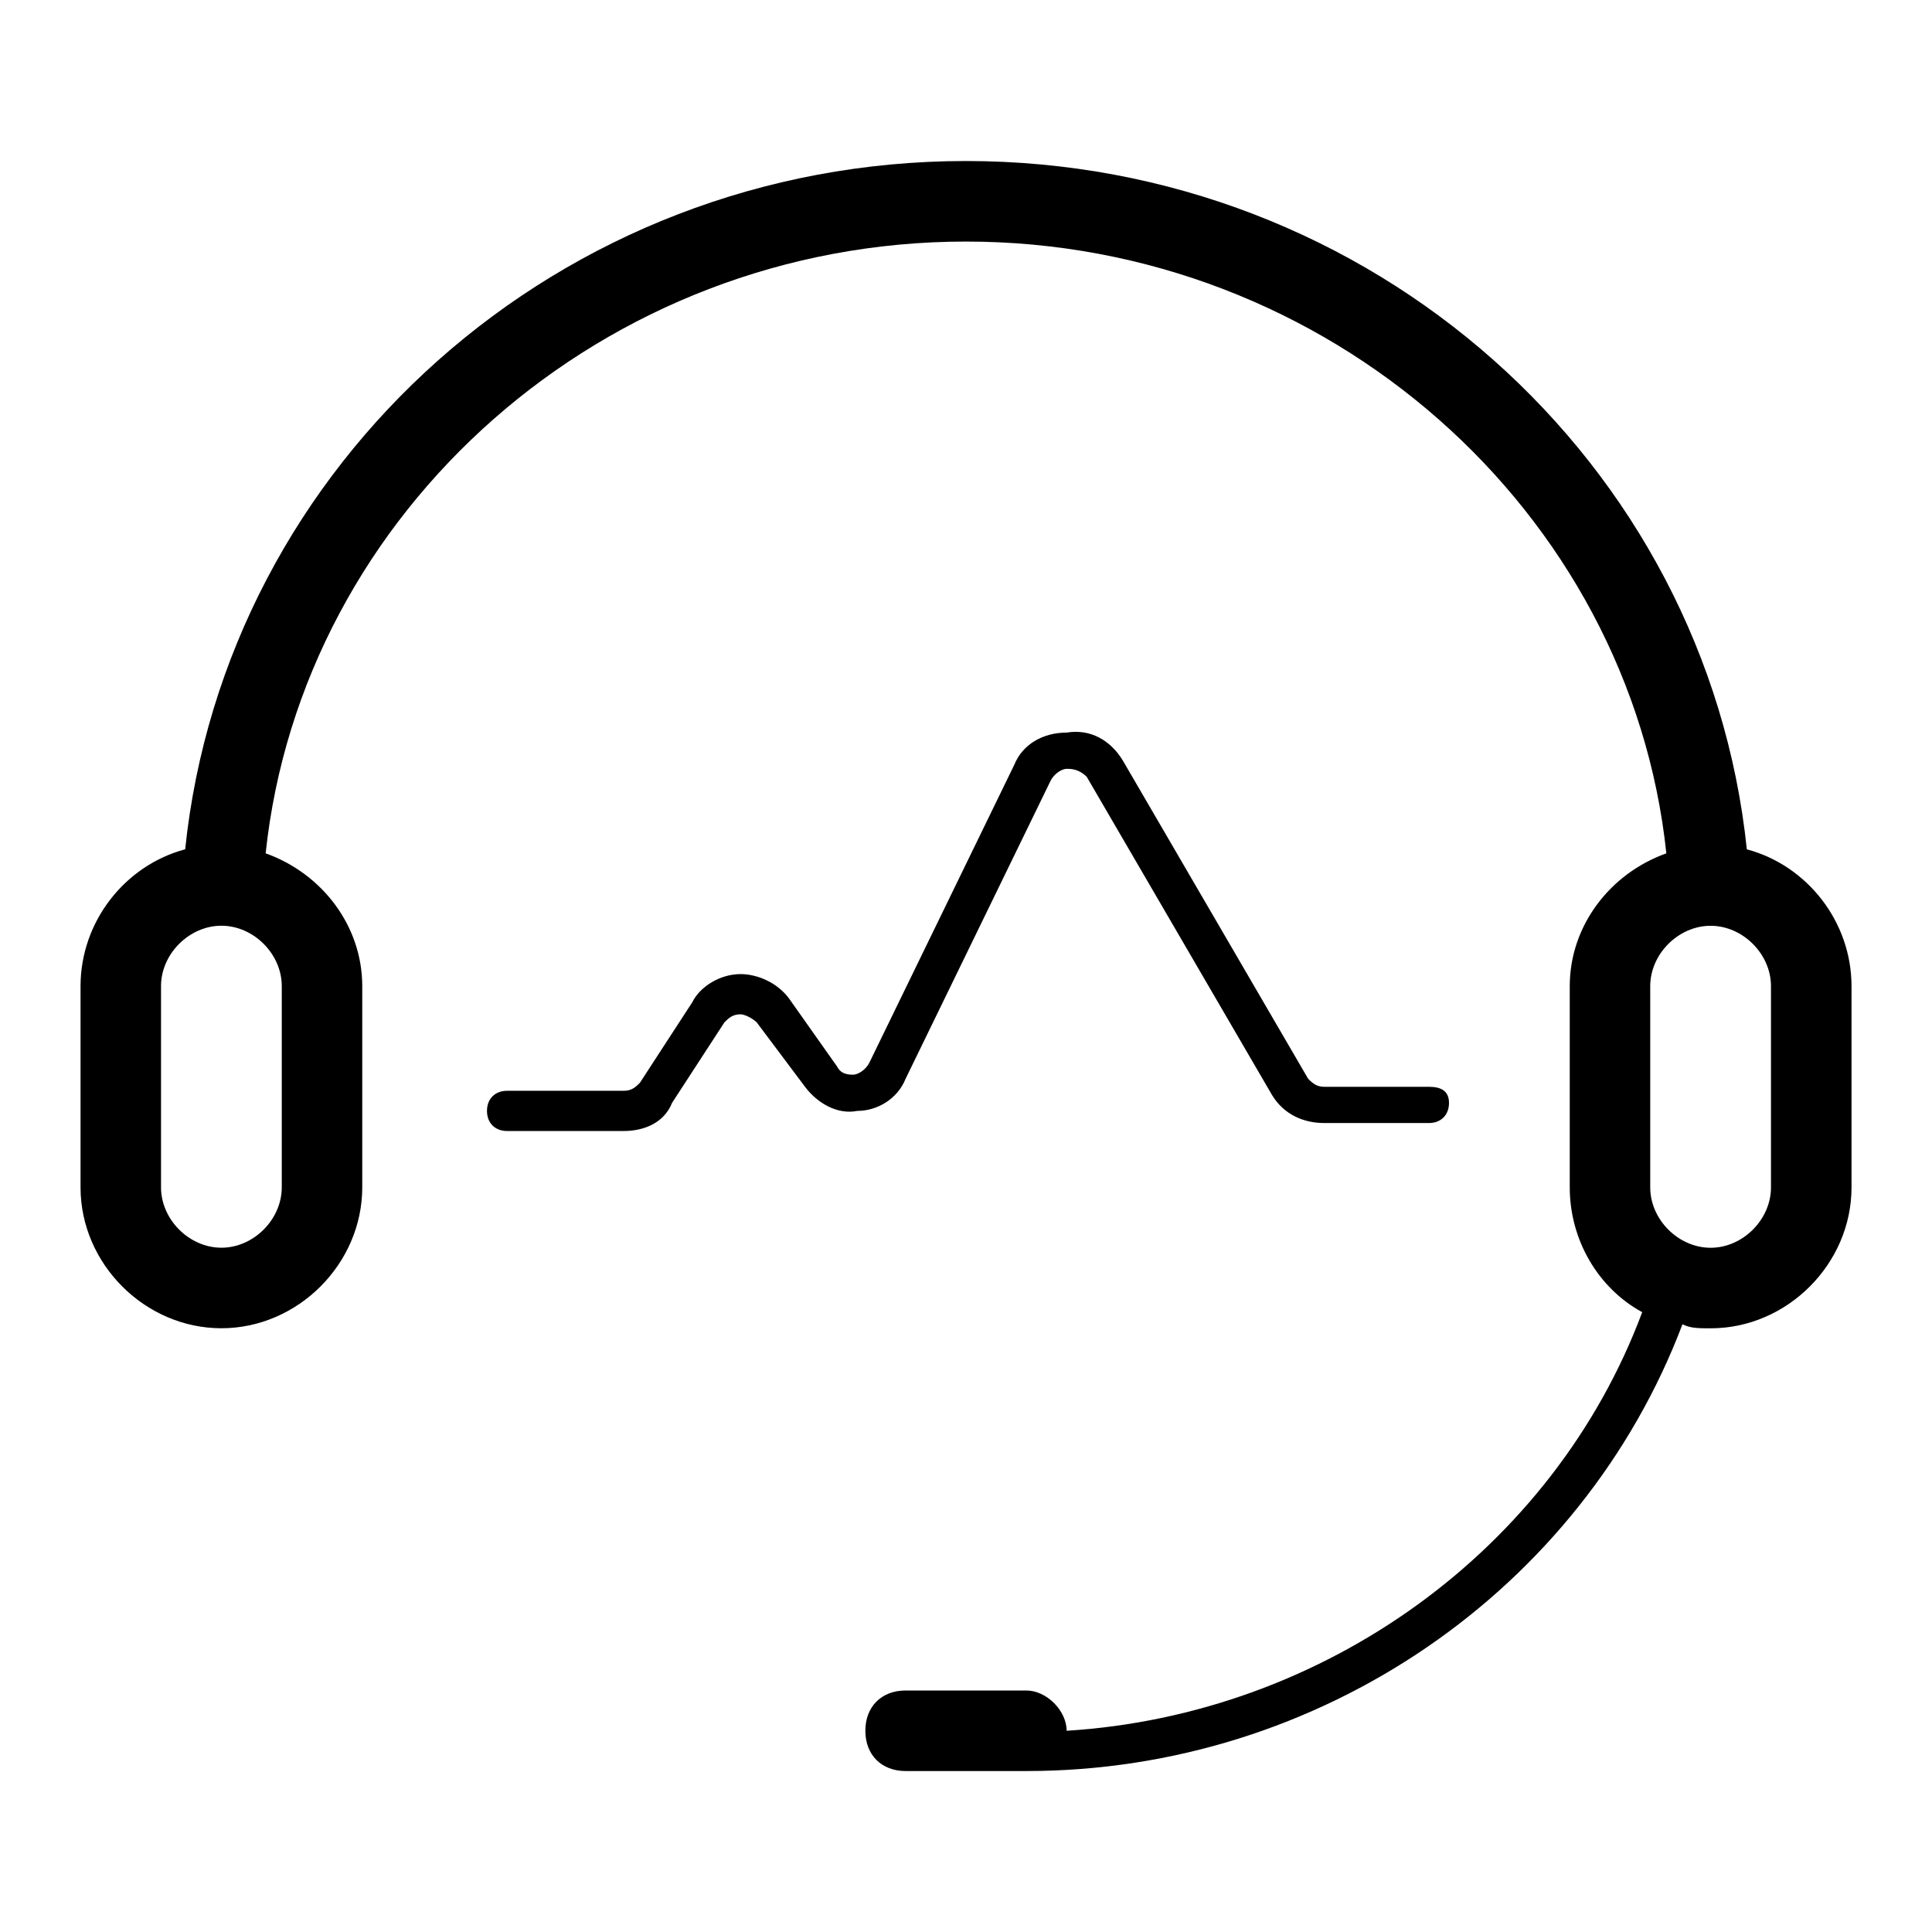 <!-- Generated by IcoMoon.io -->
<svg version="1.1" xmlns="http://www.w3.org/2000/svg" width="32" height="32" viewBox="0 0 32 32">
<path d="M15 17.867l2.4-4.933c0.067-0.133 0.2-0.2 0.267-0.2s0.2 0 0.333 0.133l3.067 5.267c0.2 0.333 0.533 0.467 0.867 0.467h1.733c0.2 0 0.333-0.133 0.333-0.333s-0.133-0.267-0.333-0.267h-1.733c-0.133 0-0.2-0.067-0.267-0.133l-3.067-5.267c-0.2-0.333-0.533-0.533-0.933-0.467-0.4 0-0.733 0.2-0.867 0.533l-2.4 4.933c-0.067 0.133-0.2 0.2-0.267 0.2s-0.2 0-0.267-0.133l-0.8-1.133c-0.2-0.267-0.533-0.4-0.8-0.4-0.333 0-0.667 0.2-0.8 0.467l-0.867 1.333c-0.067 0.067-0.133 0.133-0.267 0.133h-1.933c-0.2 0-0.333 0.133-0.333 0.333s0.133 0.333 0.333 0.333h1.933c0.333 0 0.667-0.133 0.8-0.467l0.867-1.333c0.067-0.067 0.133-0.133 0.267-0.133 0.067 0 0.2 0.067 0.267 0.133l0.8 1.067c0.2 0.267 0.533 0.467 0.867 0.4 0.333 0 0.667-0.2 0.8-0.533zM28.933 14.067c-0.667-6.4-6.2-11.4-12.933-11.4s-12.267 5-12.933 11.4c-1 0.267-1.733 1.2-1.733 2.267v3.333c0 1.267 1.067 2.333 2.333 2.333s2.333-1.067 2.333-2.333v-3.333c0-1-0.667-1.867-1.6-2.2 0.6-5.667 5.6-10.133 11.6-10.133s11 4.467 11.6 10.133c-0.933 0.333-1.6 1.2-1.6 2.2v3.333c0 0.867 0.467 1.667 1.2 2.067-1.467 3.933-5.267 6.667-9.533 6.933 0-0.333-0.333-0.667-0.667-0.667h-2c-0.4 0-0.667 0.267-0.667 0.667s0.267 0.667 0.667 0.667h2c4.867 0 9.2-3 10.867-7.4 0.133 0.067 0.267 0.067 0.467 0.067 1.267 0 2.333-1.067 2.333-2.333v-3.333c0-1.067-0.733-2-1.733-2.267zM4.667 16.333v3.333c0 0.533-0.467 1-1 1s-1-0.467-1-1v-3.333c0-0.533 0.467-1 1-1s1 0.467 1 1zM29.333 19.667c0 0.533-0.467 1-1 1s-1-0.467-1-1v-3.333c0-0.533 0.467-1 1-1s1 0.467 1 1v3.333z"></path>
</svg>
